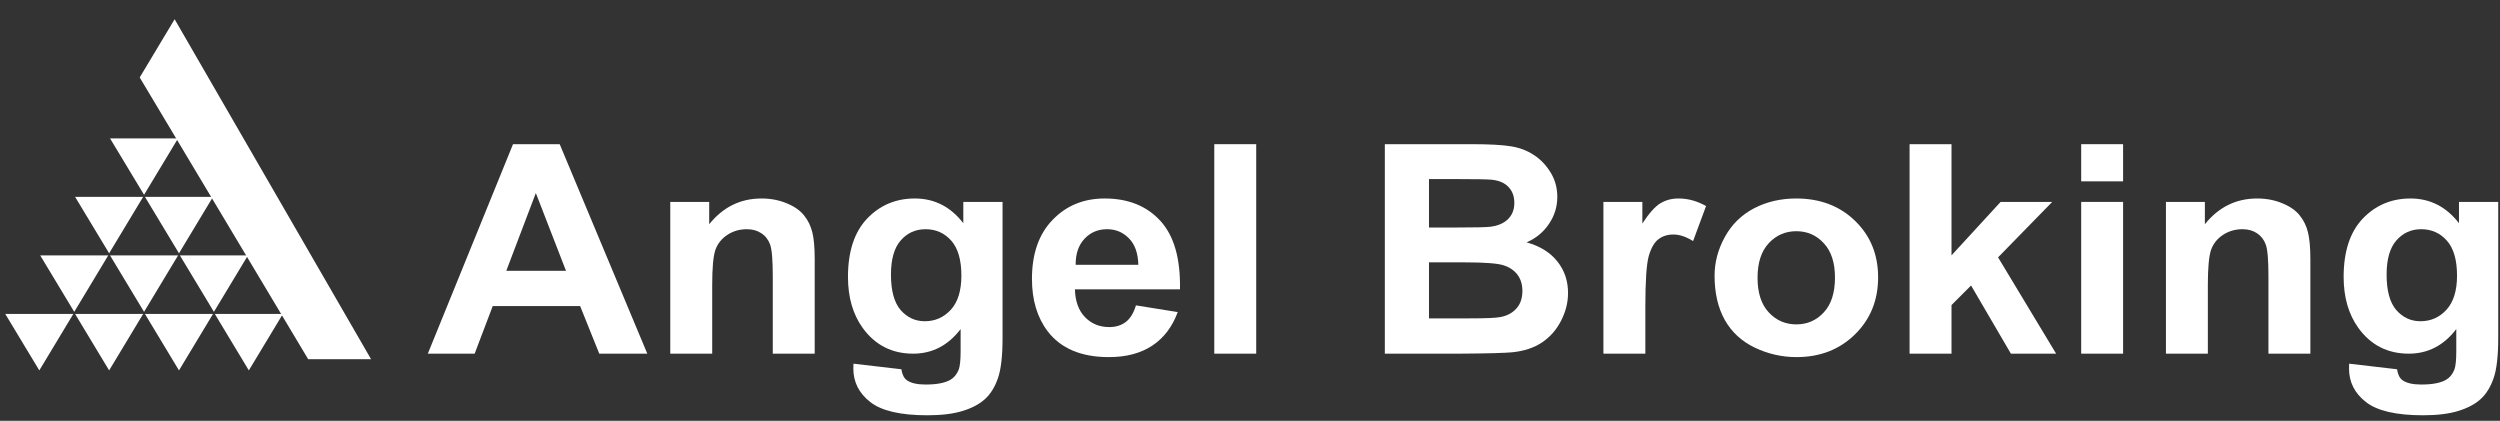 <svg width="101" height="17" viewBox="0 0 101 17" fill="none" xmlns="http://www.w3.org/2000/svg">
<rect x="0" y="0" width="101" height="17" fill="#333333" stroke="none"/>
<path d="M1.588 14.964L0.213 12.684L2.962 12.684L1.588 14.964Z" fill="white"/>
<path d="M2.999 12.599L1.624 10.318L4.373 10.318L2.999 12.599Z" fill="white"/>
<path d="M4.409 10.233L3.034 7.953L5.783 7.953L4.409 10.233Z" fill="white"/>
<path d="M5.82 7.87L4.445 5.59L7.194 5.59L5.82 7.87Z" fill="white"/>
<path d="M4.409 14.964L3.034 12.684L5.783 12.684L4.409 14.964Z" fill="white"/>
<path d="M5.82 12.599L4.445 10.318L7.194 10.318L5.82 12.599Z" fill="white"/>
<path d="M7.231 10.233L5.856 7.953L8.605 7.953L7.231 10.233Z" fill="white"/>
<path d="M7.231 14.964L5.856 12.684L8.605 12.684L7.231 14.964Z" fill="white"/>
<path d="M8.642 12.599L7.267 10.318L10.017 10.318L8.642 12.599Z" fill="white"/>
<path d="M10.053 14.964L8.679 12.684L11.428 12.684L10.053 14.964Z" fill="white"/>
<path d="M5.644 3.129L7.055 0.777L14.991 14.511L12.45 14.511L5.644 3.129Z" fill="white"/>
<path d="M26.151 14.288H24.21L23.438 12.366H19.906L19.176 14.288H17.284L20.726 5.825H22.612L26.151 14.288ZM22.866 10.94L21.648 7.799L20.454 10.94H22.866Z" fill="white"/>
<path d="M32.914 14.288H31.22V11.159C31.22 10.497 31.184 10.07 31.112 9.878C31.04 9.681 30.921 9.529 30.756 9.422C30.595 9.314 30.401 9.26 30.171 9.26C29.878 9.26 29.615 9.337 29.382 9.491C29.149 9.645 28.988 9.849 28.899 10.103C28.815 10.357 28.773 10.826 28.773 11.511V14.288H27.079V8.157H28.652V9.058C29.211 8.365 29.914 8.019 30.762 8.019C31.136 8.019 31.477 8.084 31.787 8.215C32.096 8.342 32.329 8.506 32.486 8.706C32.647 8.906 32.757 9.133 32.818 9.387C32.882 9.641 32.914 10.005 32.914 10.478V14.288Z" fill="white"/>
<path d="M34.481 14.693L36.416 14.918C36.449 15.133 36.523 15.281 36.639 15.362C36.8 15.478 37.053 15.535 37.399 15.535C37.841 15.535 38.173 15.472 38.394 15.345C38.542 15.26 38.655 15.123 38.731 14.935C38.783 14.8 38.809 14.552 38.809 14.19V13.295C38.303 13.957 37.664 14.288 36.893 14.288C36.033 14.288 35.352 13.94 34.849 13.243C34.455 12.693 34.258 12.008 34.258 11.188C34.258 10.161 34.516 9.375 35.03 8.833C35.548 8.29 36.191 8.019 36.959 8.019C37.751 8.019 38.404 8.352 38.918 9.017V8.157H40.503V13.659C40.503 14.383 40.441 14.923 40.316 15.281C40.192 15.639 40.017 15.92 39.792 16.124C39.567 16.328 39.266 16.488 38.888 16.603C38.514 16.719 38.04 16.777 37.465 16.777C36.38 16.777 35.611 16.598 35.157 16.24C34.703 15.886 34.475 15.435 34.475 14.889C34.475 14.835 34.477 14.769 34.481 14.693ZM35.995 11.096C35.995 11.746 36.125 12.223 36.386 12.527C36.651 12.828 36.977 12.978 37.363 12.978C37.777 12.978 38.126 12.824 38.412 12.516C38.697 12.204 38.84 11.744 38.84 11.136C38.84 10.501 38.703 10.03 38.43 9.722C38.157 9.414 37.811 9.26 37.393 9.26C36.987 9.26 36.651 9.412 36.386 9.716C36.125 10.016 35.995 10.476 35.995 11.096Z" fill="white"/>
<path d="M45.892 12.337L47.58 12.608C47.363 13.201 47.02 13.653 46.549 13.965C46.083 14.273 45.499 14.427 44.795 14.427C43.682 14.427 42.858 14.079 42.324 13.382C41.902 12.824 41.691 12.12 41.691 11.269C41.691 10.253 41.968 9.458 42.523 8.885C43.077 8.307 43.779 8.019 44.627 8.019C45.579 8.019 46.33 8.321 46.881 8.925C47.431 9.525 47.695 10.447 47.671 11.69H43.427C43.439 12.171 43.576 12.547 43.837 12.816C44.098 13.082 44.424 13.214 44.813 13.214C45.079 13.214 45.302 13.145 45.483 13.007C45.663 12.868 45.8 12.645 45.892 12.337ZM45.989 10.697C45.977 10.228 45.85 9.872 45.609 9.629C45.368 9.383 45.075 9.26 44.729 9.26C44.359 9.26 44.054 9.389 43.813 9.647C43.572 9.905 43.453 10.255 43.457 10.697H45.989Z" fill="white"/>
<path d="M49.057 14.288V5.825H50.751V14.288H49.057Z" fill="white"/>
<path d="M55.947 5.825H59.48C60.179 5.825 60.699 5.854 61.041 5.911C61.386 5.965 61.694 6.081 61.963 6.258C62.236 6.435 62.463 6.672 62.644 6.968C62.825 7.26 62.915 7.59 62.915 7.955C62.915 8.352 62.803 8.715 62.578 9.046C62.357 9.377 62.055 9.626 61.674 9.791C62.212 9.941 62.626 10.197 62.915 10.559C63.205 10.921 63.349 11.346 63.349 11.835C63.349 12.22 63.255 12.595 63.066 12.96C62.881 13.322 62.626 13.613 62.301 13.832C61.979 14.048 61.581 14.181 61.107 14.231C60.81 14.261 60.092 14.281 58.955 14.288H55.947V5.825ZM57.731 7.234V9.191H58.901C59.596 9.191 60.028 9.181 60.197 9.162C60.502 9.127 60.741 9.027 60.914 8.862C61.091 8.692 61.179 8.471 61.179 8.198C61.179 7.936 61.103 7.724 60.95 7.563C60.802 7.397 60.579 7.297 60.281 7.262C60.104 7.243 59.596 7.234 58.756 7.234H57.731ZM57.731 10.599V12.862H59.383C60.026 12.862 60.434 12.845 60.607 12.81C60.872 12.764 61.087 12.653 61.252 12.476C61.42 12.295 61.505 12.054 61.505 11.754C61.505 11.5 61.441 11.284 61.312 11.107C61.183 10.93 60.996 10.801 60.751 10.72C60.51 10.64 59.984 10.599 59.172 10.599H57.731Z" fill="white"/>
<path d="M66.472 14.288H64.778V8.157H66.351V9.029C66.621 8.617 66.862 8.346 67.075 8.215C67.292 8.084 67.537 8.019 67.81 8.019C68.196 8.019 68.568 8.121 68.925 8.325L68.401 9.739C68.116 9.562 67.85 9.474 67.605 9.474C67.368 9.474 67.167 9.537 67.002 9.664C66.838 9.787 66.707 10.012 66.611 10.339C66.518 10.667 66.472 11.352 66.472 12.395V14.288Z" fill="white"/>
<path d="M69.269 11.136C69.269 10.597 69.407 10.076 69.685 9.572C69.962 9.067 70.354 8.683 70.86 8.417C71.371 8.151 71.939 8.019 72.566 8.019C73.535 8.019 74.328 8.321 74.947 8.925C75.566 9.525 75.876 10.286 75.876 11.206C75.876 12.133 75.562 12.903 74.935 13.515C74.312 14.123 73.527 14.427 72.578 14.427C71.992 14.427 71.431 14.3 70.897 14.046C70.366 13.792 69.962 13.42 69.685 12.932C69.407 12.439 69.269 11.841 69.269 11.136ZM71.005 11.223C71.005 11.831 71.156 12.297 71.457 12.62C71.758 12.943 72.13 13.105 72.572 13.105C73.014 13.105 73.384 12.943 73.681 12.62C73.983 12.297 74.133 11.827 74.133 11.211C74.133 10.611 73.983 10.149 73.681 9.826C73.384 9.502 73.014 9.341 72.572 9.341C72.13 9.341 71.758 9.502 71.457 9.826C71.156 10.149 71.005 10.615 71.005 11.223Z" fill="white"/>
<path d="M77.147 14.288V5.825H78.841V10.316L80.825 8.157H82.91L80.722 10.397L83.067 14.288H81.24L79.631 11.534L78.841 12.325V14.288H77.147Z" fill="white"/>
<path d="M84.08 7.326V5.825H85.773V7.326H84.08ZM84.08 14.288V8.157H85.773V14.288H84.08Z" fill="white"/>
<path d="M93.339 14.288H91.645V11.159C91.645 10.497 91.609 10.07 91.536 9.878C91.464 9.681 91.345 9.529 91.181 9.422C91.02 9.314 90.825 9.26 90.596 9.26C90.302 9.26 90.039 9.337 89.806 9.491C89.573 9.645 89.412 9.849 89.324 10.103C89.24 10.357 89.197 10.826 89.197 11.511V14.288H87.504V8.157H89.077V9.058C89.635 8.365 90.339 8.019 91.187 8.019C91.56 8.019 91.902 8.084 92.211 8.215C92.521 8.342 92.754 8.506 92.911 8.706C93.071 8.906 93.182 9.133 93.242 9.387C93.306 9.641 93.339 10.005 93.339 10.478V14.288Z" fill="white"/>
<path d="M94.906 14.693L96.841 14.918C96.873 15.133 96.947 15.281 97.064 15.362C97.225 15.478 97.478 15.535 97.823 15.535C98.266 15.535 98.597 15.472 98.818 15.345C98.967 15.26 99.079 15.123 99.156 14.935C99.208 14.8 99.234 14.552 99.234 14.19V13.295C98.728 13.957 98.089 14.288 97.317 14.288C96.457 14.288 95.776 13.94 95.274 13.243C94.88 12.693 94.683 12.008 94.683 11.188C94.683 10.161 94.94 9.375 95.454 8.833C95.973 8.29 96.616 8.019 97.383 8.019C98.175 8.019 98.828 8.352 99.343 9.017V8.157H100.928V13.659C100.928 14.383 100.866 14.923 100.741 15.281C100.616 15.639 100.442 15.92 100.217 16.124C99.992 16.328 99.69 16.488 99.312 16.603C98.939 16.719 98.464 16.777 97.89 16.777C96.805 16.777 96.035 16.598 95.581 16.24C95.127 15.886 94.9 15.435 94.9 14.889C94.9 14.835 94.902 14.769 94.906 14.693ZM96.419 11.096C96.419 11.746 96.549 12.223 96.811 12.527C97.076 12.828 97.401 12.978 97.787 12.978C98.201 12.978 98.551 12.824 98.836 12.516C99.121 12.204 99.264 11.744 99.264 11.136C99.264 10.501 99.127 10.03 98.854 9.722C98.581 9.414 98.235 9.26 97.817 9.26C97.412 9.26 97.076 9.412 96.811 9.716C96.549 10.016 96.419 10.476 96.419 11.096Z" fill="white"/>
</svg>
